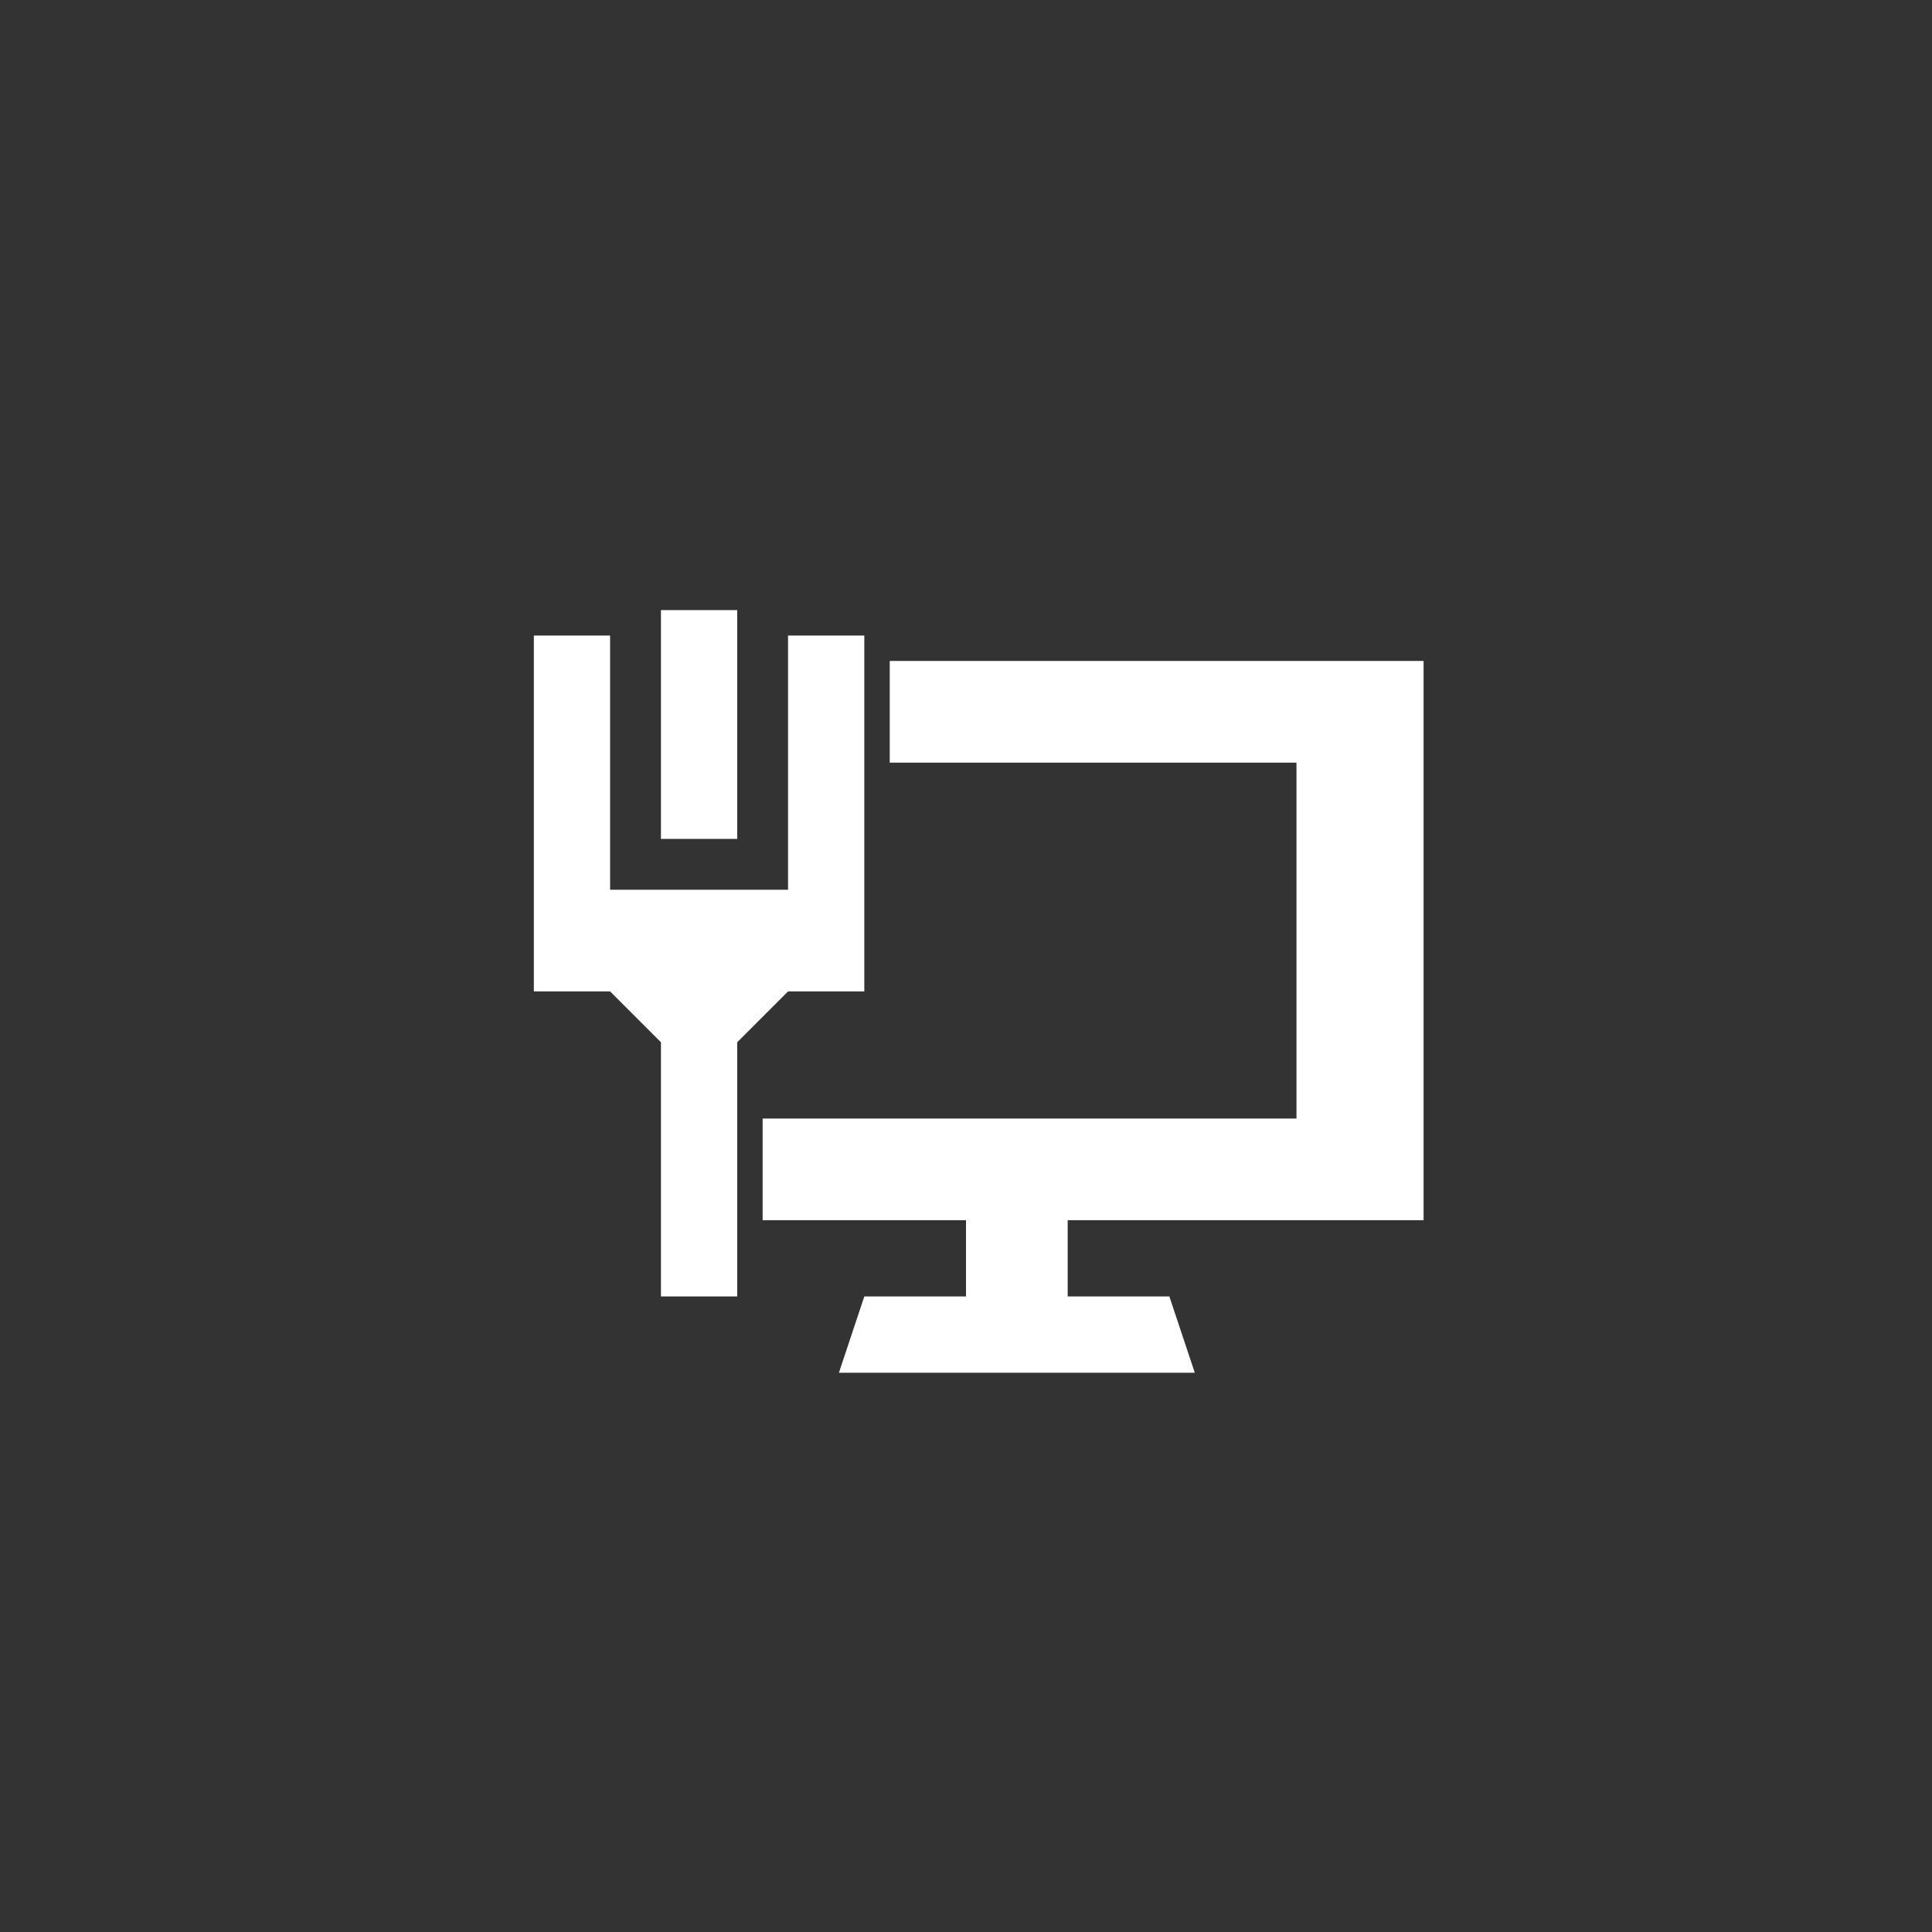 ﻿<?xml version="1.0" encoding="utf-8"?>
<!DOCTYPE svg PUBLIC "-//W3C//DTD SVG 1.1//EN" "http://www.w3.org/Graphics/SVG/1.1/DTD/svg11.dtd">
<svg xmlns="http://www.w3.org/2000/svg" xmlns:xlink="http://www.w3.org/1999/xlink" version="1.1" baseProfile="full" width="76" height="76" viewBox="0 0 76.00 76.00" enable-background="new 0 0 76.00 76.00" xml:space="preserve">
	<rect x="0" y="0" width="76.00" height="76.00" fill="#333333" stroke="none"/>
	<path fill="#FFFFFF" fill-opacity="1" stroke-width="0.2" stroke-linejoin="round" d="M 26,24L 29,24L 29,33L 26,33L 26,24 Z M 31,25L 34,25L 34,39L 31,39L 29,41L 29,51L 26,51L 26,41L 24,39L 21,39L 21,25L 24,25L 24,35L 31,35L 31,25 Z M 30,48L 30,44L 51,44L 51,30L 35,30L 35,26L 56,26L 56,48L 42,48L 42,51L 46,51L 47,54L 33,54L 34,51L 38,51L 38,48L 30,48 Z "/>
</svg>
